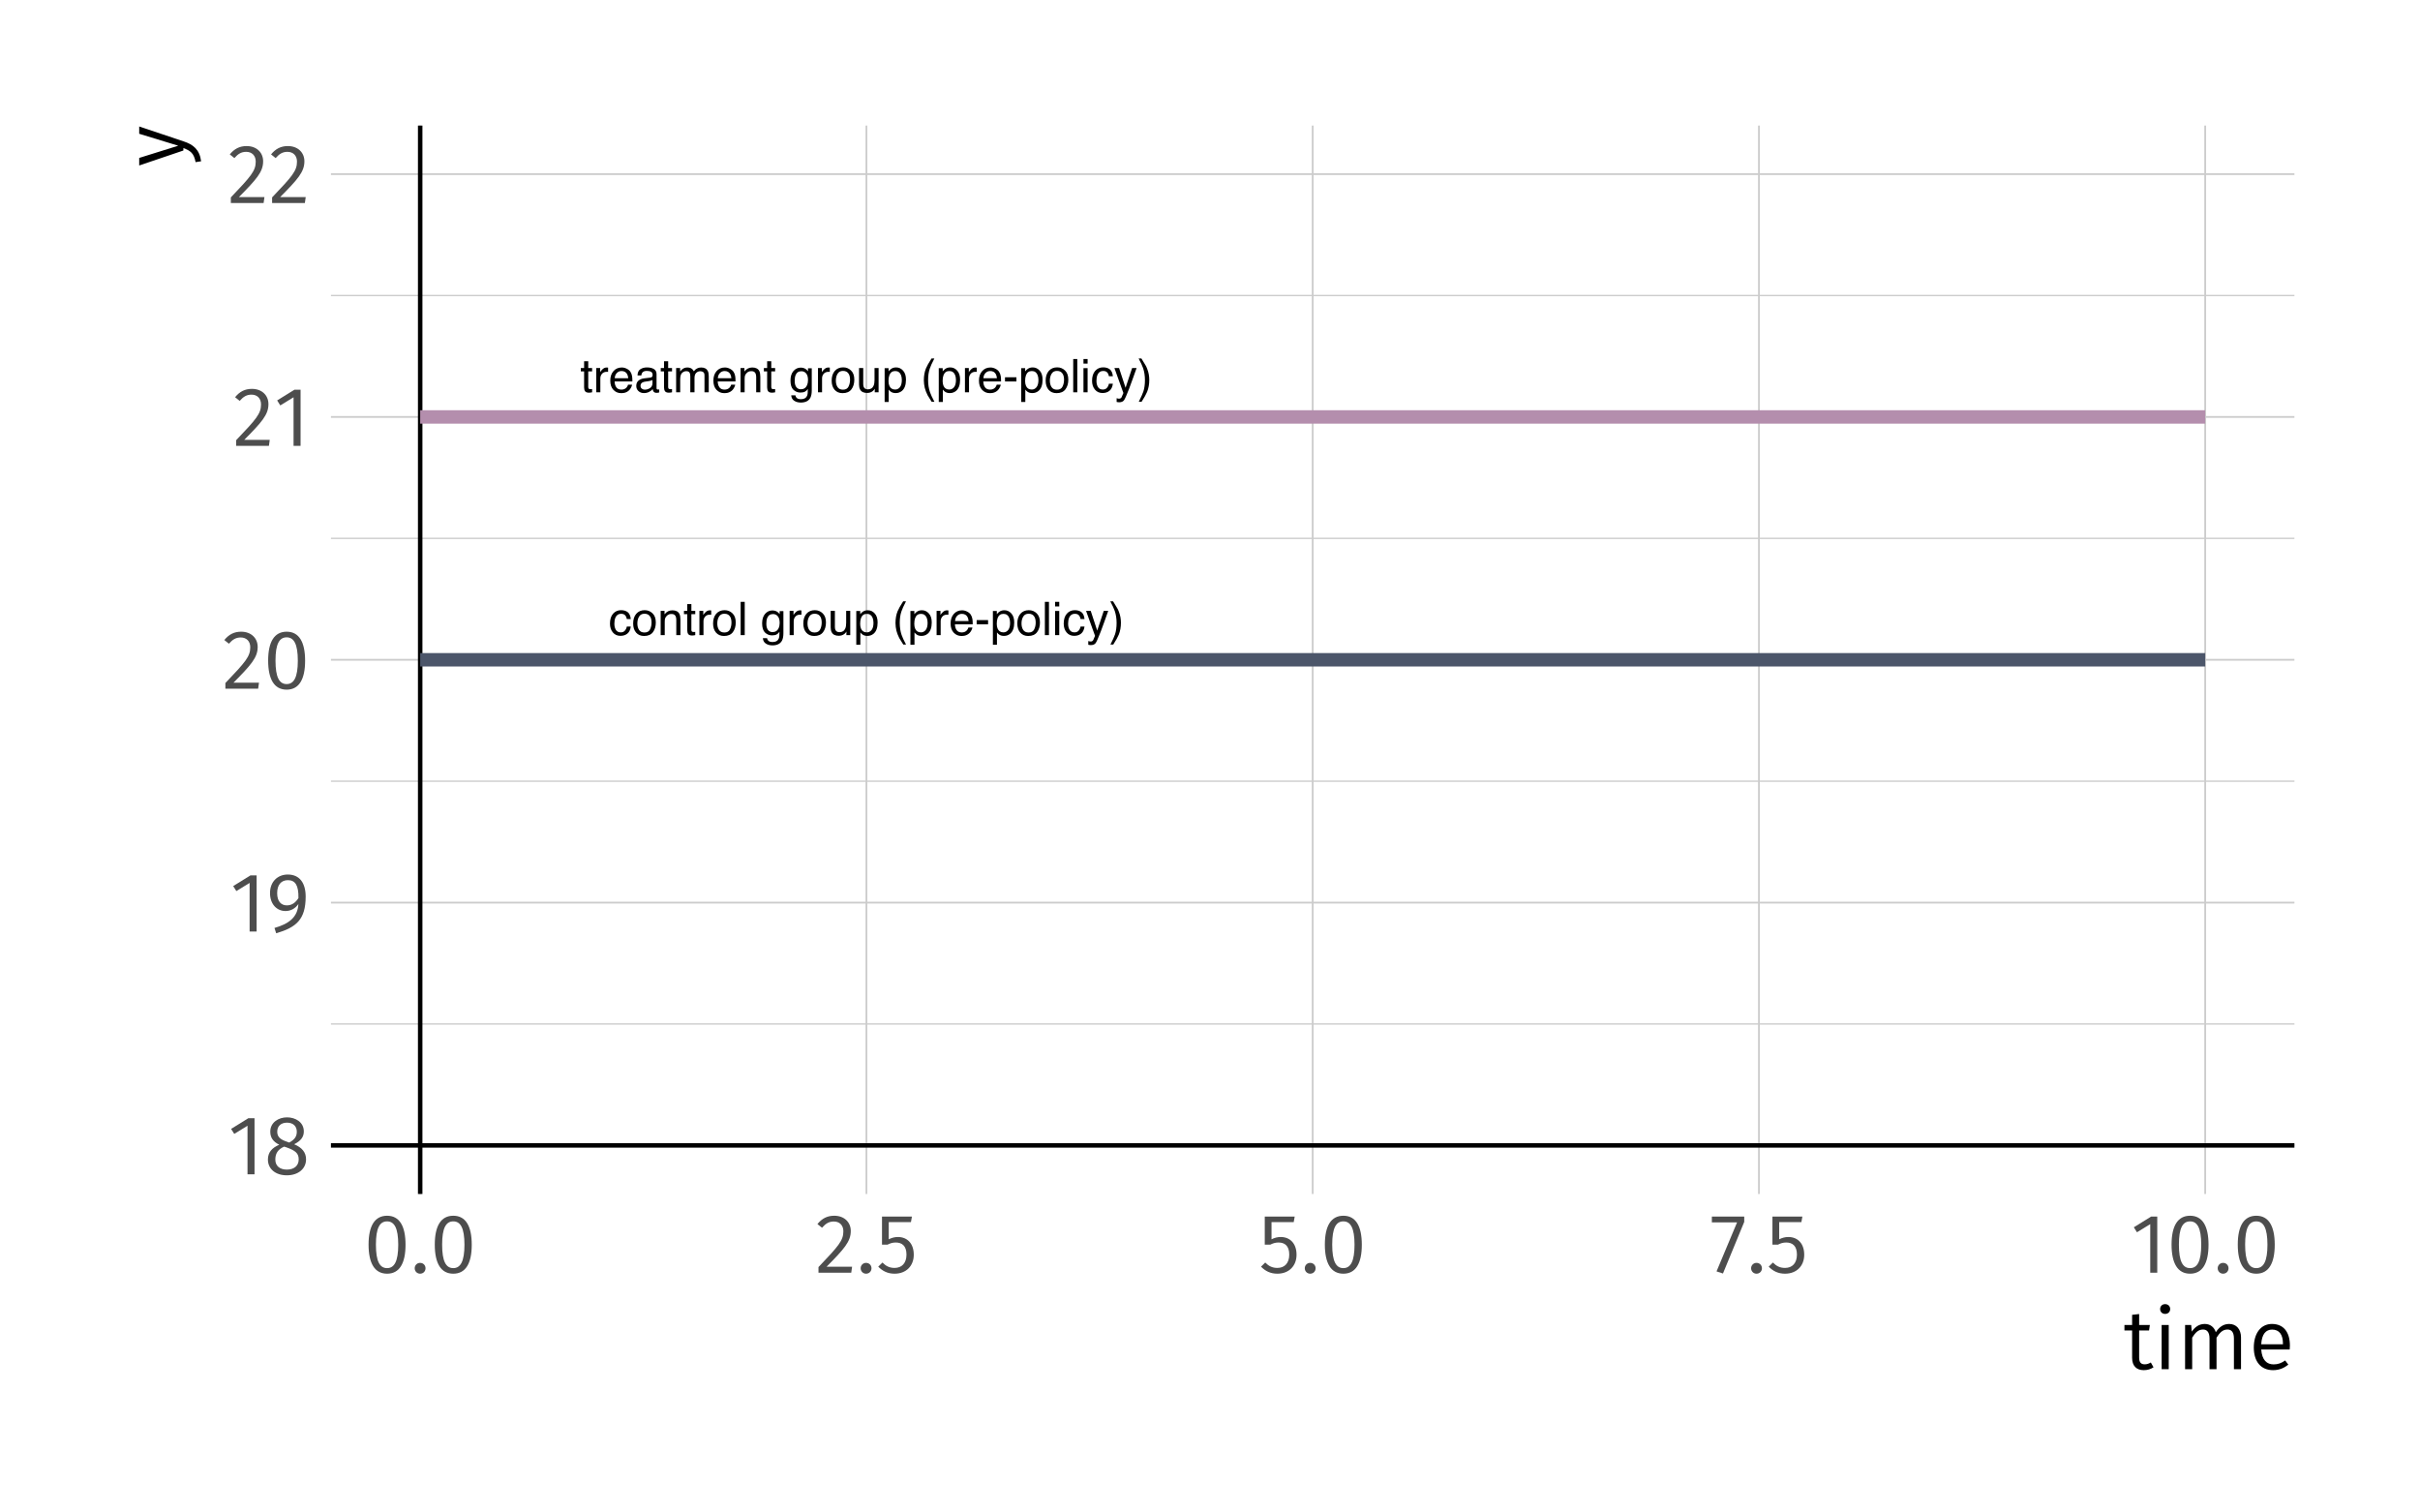 <?xml version="1.0" encoding="UTF-8"?>
<svg xmlns="http://www.w3.org/2000/svg" xmlns:xlink="http://www.w3.org/1999/xlink" width="576pt" height="360pt" viewBox="0 0 576 360" version="1.1">
<defs>
<g>
<symbol overflow="visible" id="glyph0-0">
<path style="stroke:none;" d="M 0.359 0 L 0.359 -7.922 L 6.641 -7.922 L 6.641 0 Z M 5.656 -1 L 5.656 -6.938 L 1.344 -6.938 L 1.344 -1 Z M 5.656 -1 "/>
</symbol>
<symbol overflow="visible" id="glyph0-1">
<path style="stroke:none;" d="M 0.906 -7.391 L 1.891 -7.391 L 1.891 -5.781 L 2.812 -5.781 L 2.812 -4.984 L 1.891 -4.984 L 1.891 -1.219 C 1.891 -1.008 1.957 -0.875 2.094 -0.812 C 2.164 -0.77 2.289 -0.75 2.469 -0.75 C 2.52 -0.75 2.57 -0.75 2.625 -0.75 C 2.676 -0.75 2.738 -0.754 2.812 -0.766 L 2.812 0 C 2.695 0.031 2.578 0.051 2.453 0.062 C 2.336 0.082 2.211 0.094 2.078 0.094 C 1.617 0.094 1.305 -0.02 1.141 -0.25 C 0.984 -0.488 0.906 -0.789 0.906 -1.156 L 0.906 -4.984 L 0.125 -4.984 L 0.125 -5.781 L 0.906 -5.781 Z M 0.906 -7.391 "/>
</symbol>
<symbol overflow="visible" id="glyph0-2">
<path style="stroke:none;" d="M 0.734 -5.781 L 1.656 -5.781 L 1.656 -4.781 C 1.738 -4.977 1.926 -5.211 2.219 -5.484 C 2.508 -5.766 2.848 -5.906 3.234 -5.906 C 3.254 -5.906 3.285 -5.898 3.328 -5.891 C 3.367 -5.891 3.441 -5.883 3.547 -5.875 L 3.547 -4.859 C 3.492 -4.867 3.441 -4.875 3.391 -4.875 C 3.336 -4.875 3.285 -4.875 3.234 -4.875 C 2.742 -4.875 2.363 -4.719 2.094 -4.406 C 1.832 -4.094 1.703 -3.734 1.703 -3.328 L 1.703 0 L 0.734 0 Z M 0.734 -5.781 "/>
</symbol>
<symbol overflow="visible" id="glyph0-3">
<path style="stroke:none;" d="M 3.125 -5.906 C 3.531 -5.906 3.926 -5.805 4.312 -5.609 C 4.695 -5.422 4.988 -5.176 5.188 -4.875 C 5.383 -4.582 5.516 -4.238 5.578 -3.844 C 5.629 -3.582 5.656 -3.16 5.656 -2.578 L 1.422 -2.578 C 1.441 -1.992 1.582 -1.523 1.844 -1.172 C 2.102 -0.816 2.504 -0.641 3.047 -0.641 C 3.555 -0.641 3.961 -0.805 4.266 -1.141 C 4.43 -1.328 4.551 -1.551 4.625 -1.812 L 5.578 -1.812 C 5.555 -1.602 5.473 -1.367 5.328 -1.109 C 5.191 -0.848 5.035 -0.633 4.859 -0.469 C 4.555 -0.176 4.191 0.02 3.766 0.125 C 3.523 0.176 3.258 0.203 2.969 0.203 C 2.25 0.203 1.641 -0.055 1.141 -0.578 C 0.641 -1.098 0.391 -1.832 0.391 -2.781 C 0.391 -3.707 0.641 -4.457 1.141 -5.031 C 1.648 -5.613 2.312 -5.906 3.125 -5.906 Z M 4.672 -3.344 C 4.629 -3.77 4.535 -4.109 4.391 -4.359 C 4.117 -4.828 3.676 -5.062 3.062 -5.062 C 2.613 -5.062 2.238 -4.898 1.938 -4.578 C 1.633 -4.254 1.473 -3.844 1.453 -3.344 Z M 3.031 -5.922 Z M 3.031 -5.922 "/>
</symbol>
<symbol overflow="visible" id="glyph0-4">
<path style="stroke:none;" d="M 1.453 -1.531 C 1.453 -1.25 1.555 -1.023 1.766 -0.859 C 1.973 -0.703 2.211 -0.625 2.484 -0.625 C 2.828 -0.625 3.16 -0.707 3.484 -0.875 C 4.023 -1.133 4.297 -1.562 4.297 -2.156 L 4.297 -2.938 C 4.172 -2.863 4.016 -2.801 3.828 -2.75 C 3.641 -2.695 3.457 -2.66 3.281 -2.641 L 2.703 -2.562 C 2.348 -2.52 2.082 -2.445 1.906 -2.344 C 1.602 -2.176 1.453 -1.906 1.453 -1.531 Z M 3.812 -3.5 C 4.031 -3.531 4.176 -3.625 4.25 -3.781 C 4.301 -3.863 4.328 -3.988 4.328 -4.156 C 4.328 -4.488 4.207 -4.727 3.969 -4.875 C 3.727 -5.02 3.391 -5.094 2.953 -5.094 C 2.453 -5.094 2.094 -4.957 1.875 -4.688 C 1.758 -4.531 1.68 -4.305 1.641 -4.016 L 0.734 -4.016 C 0.754 -4.723 0.984 -5.219 1.422 -5.5 C 1.867 -5.781 2.391 -5.922 2.984 -5.922 C 3.66 -5.922 4.211 -5.789 4.641 -5.531 C 5.055 -5.27 5.266 -4.867 5.266 -4.328 L 5.266 -1 C 5.266 -0.895 5.285 -0.812 5.328 -0.75 C 5.367 -0.688 5.457 -0.656 5.594 -0.656 C 5.633 -0.656 5.68 -0.656 5.734 -0.656 C 5.785 -0.664 5.844 -0.676 5.906 -0.688 L 5.906 0.031 C 5.758 0.07 5.645 0.098 5.562 0.109 C 5.477 0.117 5.367 0.125 5.234 0.125 C 4.898 0.125 4.66 0.004 4.516 -0.234 C 4.43 -0.359 4.375 -0.535 4.344 -0.766 C 4.145 -0.504 3.859 -0.281 3.484 -0.094 C 3.117 0.094 2.711 0.188 2.266 0.188 C 1.734 0.188 1.297 0.023 0.953 -0.297 C 0.609 -0.617 0.438 -1.023 0.438 -1.516 C 0.438 -2.047 0.602 -2.457 0.938 -2.75 C 1.281 -3.051 1.723 -3.238 2.266 -3.312 Z M 3 -5.922 Z M 3 -5.922 "/>
</symbol>
<symbol overflow="visible" id="glyph0-5">
<path style="stroke:none;" d="M 0.719 -5.781 L 1.672 -5.781 L 1.672 -4.953 C 1.898 -5.242 2.109 -5.453 2.297 -5.578 C 2.617 -5.797 2.984 -5.906 3.391 -5.906 C 3.848 -5.906 4.219 -5.789 4.5 -5.562 C 4.656 -5.438 4.801 -5.25 4.938 -5 C 5.145 -5.301 5.395 -5.523 5.688 -5.672 C 5.977 -5.828 6.305 -5.906 6.672 -5.906 C 7.453 -5.906 7.984 -5.625 8.266 -5.062 C 8.41 -4.758 8.484 -4.352 8.484 -3.844 L 8.484 0 L 7.469 0 L 7.469 -4.016 C 7.469 -4.398 7.375 -4.66 7.188 -4.797 C 7 -4.941 6.766 -5.016 6.484 -5.016 C 6.098 -5.016 5.77 -4.883 5.5 -4.625 C 5.227 -4.375 5.094 -3.953 5.094 -3.359 L 5.094 0 L 4.094 0 L 4.094 -3.766 C 4.094 -4.16 4.047 -4.445 3.953 -4.625 C 3.805 -4.895 3.535 -5.031 3.141 -5.031 C 2.766 -5.031 2.426 -4.891 2.125 -4.609 C 1.832 -4.328 1.688 -3.812 1.688 -3.062 L 1.688 0 L 0.719 0 Z M 0.719 -5.781 "/>
</symbol>
<symbol overflow="visible" id="glyph0-6">
<path style="stroke:none;" d="M 0.719 -5.781 L 1.641 -5.781 L 1.641 -4.953 C 1.91 -5.297 2.195 -5.539 2.5 -5.688 C 2.812 -5.832 3.148 -5.906 3.516 -5.906 C 4.336 -5.906 4.895 -5.617 5.188 -5.047 C 5.344 -4.734 5.422 -4.285 5.422 -3.703 L 5.422 0 L 4.438 0 L 4.438 -3.641 C 4.438 -3.992 4.383 -4.281 4.281 -4.5 C 4.102 -4.852 3.789 -5.031 3.344 -5.031 C 3.113 -5.031 2.922 -5.008 2.766 -4.969 C 2.504 -4.883 2.273 -4.723 2.078 -4.484 C 1.91 -4.297 1.801 -4.098 1.75 -3.891 C 1.707 -3.691 1.688 -3.406 1.688 -3.031 L 1.688 0 L 0.719 0 Z M 3 -5.922 Z M 3 -5.922 "/>
</symbol>
<symbol overflow="visible" id="glyph0-7">
<path style="stroke:none;" d=""/>
</symbol>
<symbol overflow="visible" id="glyph0-8">
<path style="stroke:none;" d="M 2.75 -5.875 C 3.207 -5.875 3.602 -5.766 3.938 -5.547 C 4.125 -5.422 4.312 -5.238 4.5 -5 L 4.5 -5.719 L 5.391 -5.719 L 5.391 -0.469 C 5.391 0.258 5.285 0.836 5.078 1.266 C 4.672 2.047 3.906 2.438 2.781 2.438 C 2.164 2.438 1.645 2.297 1.219 2.016 C 0.789 1.742 0.551 1.312 0.5 0.719 L 1.5 0.719 C 1.539 0.977 1.633 1.176 1.781 1.312 C 2 1.531 2.344 1.641 2.812 1.641 C 3.551 1.641 4.035 1.379 4.266 0.859 C 4.41 0.547 4.473 -0.004 4.453 -0.797 C 4.266 -0.504 4.031 -0.285 3.75 -0.141 C 3.477 -0.004 3.117 0.062 2.672 0.062 C 2.047 0.062 1.5 -0.156 1.031 -0.594 C 0.562 -1.039 0.328 -1.773 0.328 -2.797 C 0.328 -3.766 0.562 -4.52 1.031 -5.062 C 1.508 -5.602 2.082 -5.875 2.75 -5.875 Z M 4.5 -2.906 C 4.5 -3.625 4.348 -4.156 4.047 -4.5 C 3.754 -4.844 3.379 -5.016 2.922 -5.016 C 2.242 -5.016 1.781 -4.695 1.531 -4.062 C 1.395 -3.719 1.328 -3.27 1.328 -2.719 C 1.328 -2.07 1.457 -1.578 1.719 -1.234 C 1.988 -0.891 2.344 -0.719 2.781 -0.719 C 3.477 -0.719 3.973 -1.035 4.266 -1.672 C 4.422 -2.023 4.5 -2.438 4.5 -2.906 Z M 2.859 -5.922 Z M 2.859 -5.922 "/>
</symbol>
<symbol overflow="visible" id="glyph0-9">
<path style="stroke:none;" d="M 3 -0.625 C 3.645 -0.625 4.086 -0.867 4.328 -1.359 C 4.566 -1.848 4.688 -2.391 4.688 -2.984 C 4.688 -3.523 4.598 -3.961 4.422 -4.297 C 4.148 -4.828 3.68 -5.094 3.016 -5.094 C 2.422 -5.094 1.988 -4.863 1.719 -4.406 C 1.445 -3.957 1.312 -3.414 1.312 -2.781 C 1.312 -2.164 1.445 -1.648 1.719 -1.234 C 1.988 -0.828 2.414 -0.625 3 -0.625 Z M 3.047 -5.938 C 3.785 -5.938 4.41 -5.688 4.922 -5.188 C 5.441 -4.695 5.703 -3.973 5.703 -3.016 C 5.703 -2.078 5.473 -1.305 5.016 -0.703 C 4.566 -0.098 3.863 0.203 2.906 0.203 C 2.113 0.203 1.484 -0.062 1.016 -0.594 C 0.547 -1.133 0.312 -1.859 0.312 -2.766 C 0.312 -3.734 0.555 -4.504 1.047 -5.078 C 1.547 -5.648 2.211 -5.938 3.047 -5.938 Z M 3.016 -5.922 Z M 3.016 -5.922 "/>
</symbol>
<symbol overflow="visible" id="glyph0-10">
<path style="stroke:none;" d="M 1.688 -5.781 L 1.688 -1.938 C 1.688 -1.645 1.734 -1.406 1.828 -1.219 C 1.992 -0.875 2.312 -0.703 2.781 -0.703 C 3.457 -0.703 3.922 -1.004 4.172 -1.609 C 4.305 -1.93 4.375 -2.375 4.375 -2.938 L 4.375 -5.781 L 5.344 -5.781 L 5.344 0 L 4.422 0 L 4.438 -0.859 C 4.312 -0.629 4.156 -0.441 3.969 -0.297 C 3.594 0.004 3.141 0.156 2.609 0.156 C 1.785 0.156 1.227 -0.117 0.938 -0.672 C 0.77 -0.961 0.688 -1.352 0.688 -1.844 L 0.688 -5.781 Z M 3.016 -5.922 Z M 3.016 -5.922 "/>
</symbol>
<symbol overflow="visible" id="glyph0-11">
<path style="stroke:none;" d="M 3.156 -0.656 C 3.602 -0.656 3.977 -0.844 4.281 -1.219 C 4.582 -1.602 4.734 -2.172 4.734 -2.922 C 4.734 -3.379 4.664 -3.773 4.531 -4.109 C 4.281 -4.742 3.82 -5.062 3.156 -5.062 C 2.477 -5.062 2.016 -4.727 1.766 -4.062 C 1.629 -3.695 1.562 -3.238 1.562 -2.688 C 1.562 -2.238 1.629 -1.859 1.766 -1.547 C 2.016 -0.953 2.477 -0.656 3.156 -0.656 Z M 0.641 -5.75 L 1.578 -5.75 L 1.578 -4.984 C 1.773 -5.242 1.988 -5.445 2.219 -5.594 C 2.539 -5.812 2.926 -5.922 3.375 -5.922 C 4.031 -5.922 4.582 -5.664 5.031 -5.156 C 5.488 -4.656 5.719 -3.941 5.719 -3.016 C 5.719 -1.754 5.391 -0.852 4.734 -0.312 C 4.316 0.02 3.832 0.188 3.281 0.188 C 2.844 0.188 2.477 0.094 2.188 -0.094 C 2.008 -0.195 1.816 -0.379 1.609 -0.641 L 1.609 2.297 L 0.641 2.297 Z M 0.641 -5.75 "/>
</symbol>
<symbol overflow="visible" id="glyph0-12">
<path style="stroke:none;" d="M 3.266 -8.047 C 2.703 -6.953 2.336 -6.145 2.172 -5.625 C 1.91 -4.844 1.781 -3.938 1.781 -2.906 C 1.781 -1.863 1.926 -0.91 2.219 -0.047 C 2.395 0.484 2.75 1.25 3.281 2.25 L 2.625 2.25 C 2.102 1.438 1.781 0.914 1.656 0.688 C 1.531 0.457 1.395 0.148 1.25 -0.234 C 1.039 -0.766 0.898 -1.332 0.828 -1.938 C 0.785 -2.25 0.766 -2.551 0.766 -2.844 C 0.766 -3.906 0.93 -4.852 1.266 -5.688 C 1.473 -6.207 1.914 -6.992 2.594 -8.047 Z M 3.266 -8.047 "/>
</symbol>
<symbol overflow="visible" id="glyph0-13">
<path style="stroke:none;" d="M 0.453 -3.578 L 3.172 -3.578 L 3.172 -2.578 L 0.453 -2.578 Z M 0.453 -3.578 "/>
</symbol>
<symbol overflow="visible" id="glyph0-14">
<path style="stroke:none;" d="M 0.734 -7.922 L 1.703 -7.922 L 1.703 0 L 0.734 0 Z M 0.734 -7.922 "/>
</symbol>
<symbol overflow="visible" id="glyph0-15">
<path style="stroke:none;" d="M 0.719 -5.75 L 1.703 -5.75 L 1.703 0 L 0.719 0 Z M 0.719 -7.922 L 1.703 -7.922 L 1.703 -6.828 L 0.719 -6.828 Z M 0.719 -7.922 "/>
</symbol>
<symbol overflow="visible" id="glyph0-16">
<path style="stroke:none;" d="M 2.938 -5.938 C 3.594 -5.938 4.125 -5.781 4.531 -5.469 C 4.938 -5.156 5.18 -4.609 5.266 -3.828 L 4.328 -3.828 C 4.266 -4.191 4.129 -4.488 3.922 -4.719 C 3.723 -4.957 3.395 -5.078 2.938 -5.078 C 2.32 -5.078 1.879 -4.773 1.609 -4.172 C 1.441 -3.773 1.359 -3.289 1.359 -2.719 C 1.359 -2.133 1.477 -1.645 1.719 -1.25 C 1.969 -0.852 2.352 -0.656 2.875 -0.656 C 3.281 -0.656 3.598 -0.781 3.828 -1.031 C 4.066 -1.281 4.234 -1.617 4.328 -2.047 L 5.266 -2.047 C 5.16 -1.273 4.891 -0.711 4.453 -0.359 C 4.023 -0.004 3.473 0.172 2.797 0.172 C 2.047 0.172 1.441 -0.102 0.984 -0.656 C 0.535 -1.207 0.312 -1.898 0.312 -2.734 C 0.312 -3.742 0.555 -4.531 1.047 -5.094 C 1.547 -5.656 2.176 -5.938 2.938 -5.938 Z M 2.781 -5.922 Z M 2.781 -5.922 "/>
</symbol>
<symbol overflow="visible" id="glyph0-17">
<path style="stroke:none;" d="M 4.328 -5.781 L 5.391 -5.781 C 5.254 -5.406 4.953 -4.555 4.484 -3.234 C 4.129 -2.242 3.832 -1.438 3.594 -0.812 C 3.031 0.656 2.633 1.551 2.406 1.875 C 2.176 2.207 1.781 2.375 1.219 2.375 C 1.082 2.375 0.977 2.363 0.906 2.344 C 0.832 2.332 0.742 2.316 0.641 2.297 L 0.641 1.406 C 0.805 1.457 0.926 1.488 1 1.5 C 1.07 1.508 1.141 1.516 1.203 1.516 C 1.379 1.516 1.508 1.484 1.594 1.422 C 1.676 1.359 1.75 1.285 1.812 1.203 C 1.832 1.172 1.895 1.02 2 0.75 C 2.113 0.488 2.195 0.297 2.25 0.172 L 0.109 -5.781 L 1.219 -5.781 L 2.766 -1.078 Z M 2.75 -5.922 Z M 2.75 -5.922 "/>
</symbol>
<symbol overflow="visible" id="glyph0-18">
<path style="stroke:none;" d="M 0.391 2.25 C 0.953 1.133 1.316 0.32 1.484 -0.188 C 1.734 -0.957 1.859 -1.863 1.859 -2.906 C 1.859 -3.938 1.711 -4.883 1.422 -5.75 C 1.242 -6.281 0.891 -7.047 0.359 -8.047 L 1.016 -8.047 C 1.566 -7.16 1.898 -6.613 2.016 -6.406 C 2.141 -6.207 2.27 -5.926 2.406 -5.562 C 2.582 -5.113 2.707 -4.672 2.781 -4.234 C 2.852 -3.797 2.891 -3.375 2.891 -2.969 C 2.891 -1.895 2.719 -0.941 2.375 -0.109 C 2.164 0.422 1.727 1.207 1.062 2.25 Z M 0.391 2.25 "/>
</symbol>
<symbol overflow="visible" id="glyph1-0">
<path style="stroke:none;" d="M 10.859 -21 L 2.453 -21 L 2.453 7 L 10.859 7 Z M 9.781 -19.953 L 9.781 5.953 L 3.562 5.953 L 3.562 -19.953 Z M 6.484 -9.016 C 5.703 -9.016 4.625 -8.781 4.625 -8.234 C 4.625 -7.984 4.797 -7.781 5.094 -7.781 C 5.188 -7.781 5.266 -7.797 5.359 -7.844 C 5.703 -8 5.984 -8.062 6.406 -8.062 C 7.406 -8.062 7.625 -7.453 7.625 -6.688 C 7.625 -5.625 7.234 -5.219 5.797 -5.141 L 5.797 -3.453 C 5.797 -3.156 6.047 -2.984 6.297 -2.984 C 6.547 -2.984 6.797 -3.156 6.797 -3.453 L 6.797 -4.359 C 8.141 -4.562 8.703 -5.312 8.703 -6.719 C 8.703 -7.922 8.203 -9.016 6.484 -9.016 Z M 6.297 -2.406 C 5.906 -2.406 5.594 -2.094 5.594 -1.703 C 5.594 -1.281 5.906 -0.953 6.297 -0.953 C 6.703 -0.953 7 -1.281 7 -1.703 C 7 -2.094 6.703 -2.406 6.297 -2.406 Z M 6.297 -2.406 "/>
</symbol>
<symbol overflow="visible" id="glyph1-1">
<path style="stroke:none;" d="M 6.312 -13.359 L 4.844 -13.359 L 0.734 -10.812 L 1.484 -9.625 L 4.641 -11.562 L 4.641 0 L 6.312 0 Z M 6.312 -13.359 "/>
</symbol>
<symbol overflow="visible" id="glyph1-2">
<path style="stroke:none;" d="M 7.188 -7.156 C 8.719 -7.938 9.484 -8.844 9.484 -10.203 C 9.484 -12.453 7.453 -13.562 5.484 -13.562 C 3.484 -13.562 1.5 -12.375 1.5 -10.156 C 1.5 -8.766 2.156 -7.766 3.641 -7.047 C 1.938 -6.312 0.938 -5.266 0.938 -3.516 C 0.938 -1.312 2.719 0.234 5.438 0.234 C 8.141 0.234 10.016 -1.312 10.016 -3.562 C 10.016 -5.234 9.047 -6.375 7.188 -7.156 Z M 5.484 -12.297 C 6.953 -12.297 7.812 -11.453 7.812 -10.141 C 7.812 -8.984 7.281 -8.266 6.016 -7.562 L 5.625 -7.703 C 4.047 -8.234 3.156 -8.781 3.156 -10.141 C 3.156 -11.516 4.078 -12.297 5.484 -12.297 Z M 5.453 -1.125 C 3.766 -1.125 2.703 -2 2.703 -3.516 C 2.703 -5.016 3.359 -5.953 4.797 -6.594 L 5.344 -6.422 C 7.484 -5.656 8.266 -5.016 8.266 -3.547 C 8.266 -2.062 7.188 -1.125 5.453 -1.125 Z M 5.453 -1.125 "/>
</symbol>
<symbol overflow="visible" id="glyph1-3">
<path style="stroke:none;" d="M 5.156 -13.562 C 2.844 -13.562 0.938 -11.938 0.938 -9.156 C 0.938 -6.516 2.547 -4.875 4.625 -4.875 C 5.984 -4.875 7.062 -5.594 7.688 -6.547 C 7.547 -3.422 5.422 -1.812 2 -0.844 L 2.406 0.422 C 7.203 -0.984 9.422 -2.859 9.422 -8.312 C 9.422 -11.5 8.016 -13.562 5.156 -13.562 Z M 4.953 -6.219 C 3.594 -6.219 2.641 -7.156 2.641 -9.125 C 2.641 -11.094 3.578 -12.219 5.203 -12.219 C 6.938 -12.219 7.766 -11 7.703 -7.953 C 7.016 -6.875 6.141 -6.219 4.953 -6.219 Z M 4.953 -6.219 "/>
</symbol>
<symbol overflow="visible" id="glyph1-4">
<path style="stroke:none;" d="M 4.547 -13.562 C 2.875 -13.562 1.625 -12.906 0.547 -11.578 L 1.641 -10.703 C 2.516 -11.703 3.297 -12.188 4.453 -12.188 C 5.797 -12.188 6.719 -11.312 6.719 -9.859 C 6.719 -7.641 5.562 -6.344 0.797 -1.344 L 0.797 0 L 8.594 0 L 8.797 -1.422 L 2.719 -1.422 C 6.906 -5.656 8.484 -7.406 8.484 -9.938 C 8.484 -12 6.953 -13.562 4.547 -13.562 Z M 4.547 -13.562 "/>
</symbol>
<symbol overflow="visible" id="glyph1-5">
<path style="stroke:none;" d="M 5.562 -13.562 C 2.625 -13.562 1.156 -11.141 1.156 -6.688 C 1.156 -2.219 2.625 0.234 5.562 0.234 C 8.5 0.234 9.953 -2.219 9.953 -6.656 C 9.953 -11.125 8.5 -13.562 5.562 -13.562 Z M 5.562 -12.219 C 7.281 -12.219 8.219 -10.641 8.219 -6.656 C 8.219 -2.703 7.281 -1.094 5.562 -1.094 C 3.812 -1.094 2.906 -2.703 2.906 -6.688 C 2.906 -10.641 3.812 -12.219 5.562 -12.219 Z M 5.562 -12.219 "/>
</symbol>
<symbol overflow="visible" id="glyph1-6">
<path style="stroke:none;" d="M 2.297 -2.344 C 1.578 -2.344 1.016 -1.766 1.016 -1.062 C 1.016 -0.344 1.578 0.234 2.297 0.234 C 3.062 0.234 3.594 -0.344 3.594 -1.062 C 3.594 -1.766 3.062 -2.344 2.297 -2.344 Z M 2.297 -2.344 "/>
</symbol>
<symbol overflow="visible" id="glyph1-7">
<path style="stroke:none;" d="M 8.578 -13.359 L 1.453 -13.359 L 1.453 -6.688 L 2.781 -6.688 C 3.438 -7.016 3.984 -7.188 4.734 -7.188 C 6.188 -7.188 7.281 -6.422 7.281 -4.312 C 7.281 -2.297 6.188 -1.141 4.453 -1.141 C 3.266 -1.141 2.406 -1.562 1.562 -2.422 L 0.562 -1.438 C 1.578 -0.406 2.781 0.234 4.453 0.234 C 7.219 0.234 9.016 -1.625 9.016 -4.281 C 9.016 -6.922 7.5 -8.5 5.234 -8.5 C 4.484 -8.5 3.766 -8.312 3.062 -7.953 L 3.062 -12.047 L 8.344 -12.047 Z M 8.578 -13.359 "/>
</symbol>
<symbol overflow="visible" id="glyph1-8">
<path style="stroke:none;" d="M 8.219 -13.359 L 0.516 -13.359 L 0.516 -11.984 L 6.516 -11.984 L 1.625 -0.312 L 3.156 0.188 L 8.219 -12.094 Z M 8.219 -13.359 "/>
</symbol>
<symbol overflow="visible" id="glyph1-9">
<path style="stroke:none;" d="M 6.5 -1.594 C 5.984 -1.297 5.547 -1.156 5.047 -1.156 C 4.094 -1.156 3.719 -1.688 3.719 -2.781 L 3.719 -9.219 L 6.078 -9.219 L 6.266 -10.516 L 3.719 -10.516 L 3.719 -13.125 L 2.047 -12.938 L 2.047 -10.516 L 0.219 -10.516 L 0.219 -9.219 L 2.047 -9.219 L 2.047 -2.703 C 2.047 -0.781 3.078 0.234 4.812 0.234 C 5.703 0.234 6.453 0 7.141 -0.453 Z M 6.5 -1.594 "/>
</symbol>
<symbol overflow="visible" id="glyph1-10">
<path style="stroke:none;" d="M 2.781 -15.484 C 2.078 -15.484 1.594 -14.984 1.594 -14.312 C 1.594 -13.656 2.078 -13.156 2.781 -13.156 C 3.5 -13.156 3.984 -13.656 3.984 -14.312 C 3.984 -14.984 3.5 -15.484 2.781 -15.484 Z M 3.641 -10.516 L 1.953 -10.516 L 1.953 0 L 3.641 0 Z M 3.641 -10.516 "/>
</symbol>
<symbol overflow="visible" id="glyph1-11">
<path style="stroke:none;" d="M 12.438 -10.766 C 11.016 -10.766 10.016 -9.953 9.266 -8.797 C 8.875 -10.016 7.938 -10.766 6.625 -10.766 C 5.266 -10.766 4.281 -10.016 3.547 -8.938 L 3.406 -10.516 L 1.953 -10.516 L 1.953 0 L 3.641 0 L 3.641 -7.5 C 4.359 -8.656 5.062 -9.438 6.219 -9.438 C 7.078 -9.438 7.766 -8.922 7.766 -7.297 L 7.766 0 L 9.438 0 L 9.438 -7.5 C 10.188 -8.656 10.859 -9.438 12.047 -9.438 C 12.906 -9.438 13.578 -8.922 13.578 -7.297 L 13.578 0 L 15.266 0 L 15.266 -7.547 C 15.266 -9.516 14.156 -10.766 12.438 -10.766 Z M 12.438 -10.766 "/>
</symbol>
<symbol overflow="visible" id="glyph1-12">
<path style="stroke:none;" d="M 9.781 -5.594 C 9.781 -8.781 8.312 -10.766 5.5 -10.766 C 2.812 -10.766 1.188 -8.453 1.188 -5.156 C 1.188 -1.812 2.875 0.234 5.781 0.234 C 7.219 0.234 8.375 -0.266 9.406 -1.078 L 8.656 -2.078 C 7.734 -1.438 6.953 -1.141 5.906 -1.141 C 4.297 -1.141 3.141 -2.141 2.953 -4.688 L 9.734 -4.688 C 9.766 -4.906 9.781 -5.234 9.781 -5.594 Z M 8.125 -5.922 L 2.953 -5.922 C 3.094 -8.375 4.078 -9.422 5.547 -9.422 C 7.281 -9.422 8.125 -8.203 8.125 -6.078 Z M 8.125 -5.922 "/>
</symbol>
<symbol overflow="visible" id="glyph2-0">
<path style="stroke:none;" d="M -21 -10.859 L -21 -2.453 L 7 -2.453 L 7 -10.859 Z M -19.953 -9.781 L 5.953 -9.781 L 5.953 -3.562 L -19.953 -3.562 Z M -9.016 -6.484 C -9.016 -5.703 -8.781 -4.625 -8.234 -4.625 C -7.984 -4.625 -7.781 -4.797 -7.781 -5.094 C -7.781 -5.188 -7.797 -5.266 -7.844 -5.359 C -8 -5.703 -8.062 -5.984 -8.062 -6.406 C -8.062 -7.406 -7.453 -7.625 -6.688 -7.625 C -5.625 -7.625 -5.219 -7.234 -5.141 -5.797 L -3.453 -5.797 C -3.156 -5.797 -2.984 -6.047 -2.984 -6.297 C -2.984 -6.547 -3.156 -6.797 -3.453 -6.797 L -4.359 -6.797 C -4.562 -8.141 -5.312 -8.703 -6.719 -8.703 C -7.922 -8.703 -9.016 -8.203 -9.016 -6.484 Z M -2.406 -6.297 C -2.406 -5.906 -2.094 -5.594 -1.703 -5.594 C -1.281 -5.594 -0.953 -5.906 -0.953 -6.297 C -0.953 -6.703 -1.281 -7 -1.703 -7 C -2.094 -7 -2.406 -6.703 -2.406 -6.297 Z M -2.406 -6.297 "/>
</symbol>
<symbol overflow="visible" id="glyph2-1">
<path style="stroke:none;" d="M -10.516 -9.5 L -10.516 -7.766 L -1.219 -4.922 L -10.516 -2.016 L -10.516 -0.219 L 0 -3.781 L 0 -4.359 C 1.688 -3.734 2.5 -3.156 2.906 -1.016 L 4.219 -1.219 C 3.859 -4.047 2.297 -5.219 0.062 -5.953 Z M -10.516 -9.5 "/>
</symbol>
</g>
<clipPath id="clip1">
  <path d="M 78.77 243 L 546.109 243 L 546.109 244 L 78.77 244 Z M 78.77 243 "/>
</clipPath>
<clipPath id="clip2">
  <path d="M 78.77 185 L 546.109 185 L 546.109 187 L 78.77 187 Z M 78.77 185 "/>
</clipPath>
<clipPath id="clip3">
  <path d="M 78.77 127 L 546.109 127 L 546.109 129 L 78.77 129 Z M 78.77 127 "/>
</clipPath>
<clipPath id="clip4">
  <path d="M 78.77 70 L 546.109 70 L 546.109 71 L 78.77 71 Z M 78.77 70 "/>
</clipPath>
<clipPath id="clip5">
  <path d="M 78.77 272 L 546.109 272 L 546.109 273 L 78.77 273 Z M 78.77 272 "/>
</clipPath>
<clipPath id="clip6">
  <path d="M 78.77 214 L 546.109 214 L 546.109 216 L 78.77 216 Z M 78.77 214 "/>
</clipPath>
<clipPath id="clip7">
  <path d="M 78.77 156 L 546.109 156 L 546.109 158 L 78.77 158 Z M 78.77 156 "/>
</clipPath>
<clipPath id="clip8">
  <path d="M 78.77 99 L 546.109 99 L 546.109 100 L 78.77 100 Z M 78.77 99 "/>
</clipPath>
<clipPath id="clip9">
  <path d="M 78.77 41 L 546.109 41 L 546.109 42 L 78.77 42 Z M 78.77 41 "/>
</clipPath>
<clipPath id="clip10">
  <path d="M 99 29.887 L 101 29.887 L 101 284.188 L 99 284.188 Z M 99 29.887 "/>
</clipPath>
<clipPath id="clip11">
  <path d="M 206 29.887 L 207 29.887 L 207 284.188 L 206 284.188 Z M 206 29.887 "/>
</clipPath>
<clipPath id="clip12">
  <path d="M 312 29.887 L 313 29.887 L 313 284.188 L 312 284.188 Z M 312 29.887 "/>
</clipPath>
<clipPath id="clip13">
  <path d="M 418 29.887 L 419 29.887 L 419 284.188 L 418 284.188 Z M 418 29.887 "/>
</clipPath>
<clipPath id="clip14">
  <path d="M 524 29.887 L 526 29.887 L 526 284.188 L 524 284.188 Z M 524 29.887 "/>
</clipPath>
<clipPath id="clip15">
  <path d="M 78.77 272 L 546.109 272 L 546.109 274 L 78.77 274 Z M 78.77 272 "/>
</clipPath>
<clipPath id="clip16">
  <path d="M 99 29.887 L 101 29.887 L 101 284.188 L 99 284.188 Z M 99 29.887 "/>
</clipPath>
</defs>
<g id="surface4">
<rect x="0" y="0" width="576" height="360" style="fill:rgb(100%,100%,100%);fill-opacity:1;stroke:none;"/>
<g clip-path="url(#clip1)" clip-rule="nonzero">
<path style="fill:none;stroke-width:0.32;stroke-linecap:butt;stroke-linejoin:round;stroke:rgb(80%,80%,80%);stroke-opacity:1;stroke-miterlimit:10;" d="M 78.77 243.73 L 546.113 243.73 "/>
</g>
<g clip-path="url(#clip2)" clip-rule="nonzero">
<path style="fill:none;stroke-width:0.32;stroke-linecap:butt;stroke-linejoin:round;stroke:rgb(80%,80%,80%);stroke-opacity:1;stroke-miterlimit:10;" d="M 78.77 185.938 L 546.113 185.938 "/>
</g>
<g clip-path="url(#clip3)" clip-rule="nonzero">
<path style="fill:none;stroke-width:0.32;stroke-linecap:butt;stroke-linejoin:round;stroke:rgb(80%,80%,80%);stroke-opacity:1;stroke-miterlimit:10;" d="M 78.77 128.141 L 546.113 128.141 "/>
</g>
<g clip-path="url(#clip4)" clip-rule="nonzero">
<path style="fill:none;stroke-width:0.32;stroke-linecap:butt;stroke-linejoin:round;stroke:rgb(80%,80%,80%);stroke-opacity:1;stroke-miterlimit:10;" d="M 78.77 70.344 L 546.113 70.344 "/>
</g>
<g clip-path="url(#clip5)" clip-rule="nonzero">
<path style="fill:none;stroke-width:0.427;stroke-linecap:butt;stroke-linejoin:round;stroke:rgb(80%,80%,80%);stroke-opacity:1;stroke-miterlimit:10;" d="M 78.77 272.629 L 546.113 272.629 "/>
</g>
<g clip-path="url(#clip6)" clip-rule="nonzero">
<path style="fill:none;stroke-width:0.427;stroke-linecap:butt;stroke-linejoin:round;stroke:rgb(80%,80%,80%);stroke-opacity:1;stroke-miterlimit:10;" d="M 78.77 214.836 L 546.113 214.836 "/>
</g>
<g clip-path="url(#clip7)" clip-rule="nonzero">
<path style="fill:none;stroke-width:0.427;stroke-linecap:butt;stroke-linejoin:round;stroke:rgb(80%,80%,80%);stroke-opacity:1;stroke-miterlimit:10;" d="M 78.77 157.039 L 546.113 157.039 "/>
</g>
<g clip-path="url(#clip8)" clip-rule="nonzero">
<path style="fill:none;stroke-width:0.427;stroke-linecap:butt;stroke-linejoin:round;stroke:rgb(80%,80%,80%);stroke-opacity:1;stroke-miterlimit:10;" d="M 78.77 99.242 L 546.113 99.242 "/>
</g>
<g clip-path="url(#clip9)" clip-rule="nonzero">
<path style="fill:none;stroke-width:0.427;stroke-linecap:butt;stroke-linejoin:round;stroke:rgb(80%,80%,80%);stroke-opacity:1;stroke-miterlimit:10;" d="M 78.77 41.445 L 546.113 41.445 "/>
</g>
<g clip-path="url(#clip10)" clip-rule="nonzero">
<path style="fill:none;stroke-width:0.427;stroke-linecap:butt;stroke-linejoin:round;stroke:rgb(80%,80%,80%);stroke-opacity:1;stroke-miterlimit:10;" d="M 100.012 284.188 L 100.012 29.887 "/>
</g>
<g clip-path="url(#clip11)" clip-rule="nonzero">
<path style="fill:none;stroke-width:0.427;stroke-linecap:butt;stroke-linejoin:round;stroke:rgb(80%,80%,80%);stroke-opacity:1;stroke-miterlimit:10;" d="M 206.227 284.188 L 206.227 29.887 "/>
</g>
<g clip-path="url(#clip12)" clip-rule="nonzero">
<path style="fill:none;stroke-width:0.427;stroke-linecap:butt;stroke-linejoin:round;stroke:rgb(80%,80%,80%);stroke-opacity:1;stroke-miterlimit:10;" d="M 312.441 284.188 L 312.441 29.887 "/>
</g>
<g clip-path="url(#clip13)" clip-rule="nonzero">
<path style="fill:none;stroke-width:0.427;stroke-linecap:butt;stroke-linejoin:round;stroke:rgb(80%,80%,80%);stroke-opacity:1;stroke-miterlimit:10;" d="M 418.656 284.188 L 418.656 29.887 "/>
</g>
<g clip-path="url(#clip14)" clip-rule="nonzero">
<path style="fill:none;stroke-width:0.427;stroke-linecap:butt;stroke-linejoin:round;stroke:rgb(80%,80%,80%);stroke-opacity:1;stroke-miterlimit:10;" d="M 524.871 284.188 L 524.871 29.887 "/>
</g>
<g clip-path="url(#clip15)" clip-rule="nonzero">
<path style="fill:none;stroke-width:1.067;stroke-linecap:butt;stroke-linejoin:round;stroke:rgb(0%,0%,0%);stroke-opacity:1;stroke-miterlimit:10;" d="M 78.77 272.629 L 546.113 272.629 "/>
</g>
<g clip-path="url(#clip16)" clip-rule="nonzero">
<path style="fill:none;stroke-width:1.067;stroke-linecap:butt;stroke-linejoin:round;stroke:rgb(0%,0%,0%);stroke-opacity:1;stroke-miterlimit:10;" d="M 100.012 284.188 L 100.012 29.887 "/>
</g>
<g style="fill:rgb(0%,0%,0%);fill-opacity:1;">
  <use xlink:href="#glyph0-1" x="138.121" y="93.375"/>
  <use xlink:href="#glyph0-2" x="141.188" y="93.375"/>
  <use xlink:href="#glyph0-3" x="144.865" y="93.375"/>
  <use xlink:href="#glyph0-4" x="151.004" y="93.375"/>
  <use xlink:href="#glyph0-1" x="157.144" y="93.375"/>
  <use xlink:href="#glyph0-5" x="160.211" y="93.375"/>
  <use xlink:href="#glyph0-3" x="169.407" y="93.375"/>
  <use xlink:href="#glyph0-6" x="175.547" y="93.375"/>
  <use xlink:href="#glyph0-1" x="181.687" y="93.375"/>
  <use xlink:href="#glyph0-7" x="184.754" y="93.375"/>
  <use xlink:href="#glyph0-8" x="187.821" y="93.375"/>
  <use xlink:href="#glyph0-2" x="193.961" y="93.375"/>
  <use xlink:href="#glyph0-9" x="197.637" y="93.375"/>
  <use xlink:href="#glyph0-10" x="203.777" y="93.375"/>
  <use xlink:href="#glyph0-11" x="209.917" y="93.375"/>
  <use xlink:href="#glyph0-7" x="216.056" y="93.375"/>
  <use xlink:href="#glyph0-12" x="219.124" y="93.375"/>
  <use xlink:href="#glyph0-11" x="222.8" y="93.375"/>
  <use xlink:href="#glyph0-2" x="228.94" y="93.375"/>
  <use xlink:href="#glyph0-3" x="232.616" y="93.375"/>
  <use xlink:href="#glyph0-13" x="238.756" y="93.375"/>
  <use xlink:href="#glyph0-11" x="242.432" y="93.375"/>
  <use xlink:href="#glyph0-9" x="248.572" y="93.375"/>
  <use xlink:href="#glyph0-14" x="254.711" y="93.375"/>
  <use xlink:href="#glyph0-15" x="257.164" y="93.375"/>
  <use xlink:href="#glyph0-16" x="259.617" y="93.375"/>
  <use xlink:href="#glyph0-17" x="265.137" y="93.375"/>
  <use xlink:href="#glyph0-18" x="270.656" y="93.375"/>
</g>
<g style="fill:rgb(0%,0%,0%);fill-opacity:1;">
  <use xlink:href="#glyph0-16" x="144.871" y="151.172"/>
  <use xlink:href="#glyph0-9" x="150.391" y="151.172"/>
  <use xlink:href="#glyph0-6" x="156.531" y="151.172"/>
  <use xlink:href="#glyph0-1" x="162.67" y="151.172"/>
  <use xlink:href="#glyph0-2" x="165.738" y="151.172"/>
  <use xlink:href="#glyph0-9" x="169.414" y="151.172"/>
  <use xlink:href="#glyph0-14" x="175.554" y="151.172"/>
  <use xlink:href="#glyph0-7" x="178.006" y="151.172"/>
  <use xlink:href="#glyph0-8" x="181.073" y="151.172"/>
  <use xlink:href="#glyph0-2" x="187.213" y="151.172"/>
  <use xlink:href="#glyph0-9" x="190.889" y="151.172"/>
  <use xlink:href="#glyph0-10" x="197.029" y="151.172"/>
  <use xlink:href="#glyph0-11" x="203.169" y="151.172"/>
  <use xlink:href="#glyph0-7" x="209.309" y="151.172"/>
  <use xlink:href="#glyph0-12" x="212.376" y="151.172"/>
  <use xlink:href="#glyph0-11" x="216.052" y="151.172"/>
  <use xlink:href="#glyph0-2" x="222.192" y="151.172"/>
  <use xlink:href="#glyph0-3" x="225.868" y="151.172"/>
  <use xlink:href="#glyph0-13" x="232.008" y="151.172"/>
  <use xlink:href="#glyph0-11" x="235.684" y="151.172"/>
  <use xlink:href="#glyph0-9" x="241.824" y="151.172"/>
  <use xlink:href="#glyph0-14" x="247.964" y="151.172"/>
  <use xlink:href="#glyph0-15" x="250.416" y="151.172"/>
  <use xlink:href="#glyph0-16" x="252.869" y="151.172"/>
  <use xlink:href="#glyph0-17" x="258.389" y="151.172"/>
  <use xlink:href="#glyph0-18" x="263.909" y="151.172"/>
</g>
<path style="fill:none;stroke-width:3.201;stroke-linecap:butt;stroke-linejoin:round;stroke:rgb(29.804%,33.725%,41.569%);stroke-opacity:1;stroke-miterlimit:10;" d="M 100.012 157.039 L 524.871 157.039 "/>
<path style="fill:none;stroke-width:3.201;stroke-linecap:butt;stroke-linejoin:round;stroke:rgb(70.588%,55.686%,67.843%);stroke-opacity:1;stroke-miterlimit:10;" d="M 100.012 99.242 L 524.871 99.242 "/>
<g style="fill:rgb(30.196%,30.196%,30.196%);fill-opacity:1;">
  <use xlink:href="#glyph1-1" x="54.27" y="279.512"/>
  <use xlink:href="#glyph1-2" x="62.83" y="279.512"/>
</g>
<g style="fill:rgb(30.196%,30.196%,30.196%);fill-opacity:1;">
  <use xlink:href="#glyph1-1" x="54.77" y="221.715"/>
  <use xlink:href="#glyph1-3" x="63.33" y="221.715"/>
</g>
<g style="fill:rgb(30.196%,30.196%,30.196%);fill-opacity:1;">
  <use xlink:href="#glyph1-4" x="52.848" y="163.918"/>
  <use xlink:href="#glyph1-5" x="62.668" y="163.918"/>
</g>
<g style="fill:rgb(30.196%,30.196%,30.196%);fill-opacity:1;">
  <use xlink:href="#glyph1-4" x="55.41" y="106.121"/>
  <use xlink:href="#glyph1-1" x="65.23" y="106.121"/>
</g>
<g style="fill:rgb(30.196%,30.196%,30.196%);fill-opacity:1;">
  <use xlink:href="#glyph1-4" x="54.148" y="48.328"/>
  <use xlink:href="#glyph1-4" x="63.968" y="48.328"/>
</g>
<g style="fill:rgb(30.196%,30.196%,30.196%);fill-opacity:1;">
  <use xlink:href="#glyph1-5" x="86.57" y="302.93"/>
  <use xlink:href="#glyph1-6" x="97.69" y="302.93"/>
  <use xlink:href="#glyph1-5" x="102.33" y="302.93"/>
</g>
<g style="fill:rgb(30.196%,30.196%,30.196%);fill-opacity:1;">
  <use xlink:href="#glyph1-4" x="194.016" y="302.93"/>
  <use xlink:href="#glyph1-6" x="203.836" y="302.93"/>
  <use xlink:href="#glyph1-7" x="208.476" y="302.93"/>
</g>
<g style="fill:rgb(30.196%,30.196%,30.196%);fill-opacity:1;">
  <use xlink:href="#glyph1-7" x="299.582" y="302.93"/>
  <use xlink:href="#glyph1-6" x="309.542" y="302.93"/>
  <use xlink:href="#glyph1-5" x="314.182" y="302.93"/>
</g>
<g style="fill:rgb(30.196%,30.196%,30.196%);fill-opacity:1;">
  <use xlink:href="#glyph1-8" x="406.938" y="302.93"/>
  <use xlink:href="#glyph1-6" x="415.777" y="302.93"/>
  <use xlink:href="#glyph1-7" x="420.418" y="302.93"/>
</g>
<g style="fill:rgb(30.196%,30.196%,30.196%);fill-opacity:1;">
  <use xlink:href="#glyph1-1" x="507.152" y="302.93"/>
  <use xlink:href="#glyph1-5" x="515.712" y="302.93"/>
  <use xlink:href="#glyph1-6" x="526.832" y="302.93"/>
  <use xlink:href="#glyph1-5" x="531.472" y="302.93"/>
</g>
<g style="fill:rgb(0%,0%,0%);fill-opacity:1;">
  <use xlink:href="#glyph1-9" x="505.434" y="325.891"/>
  <use xlink:href="#glyph1-10" x="512.554" y="325.891"/>
  <use xlink:href="#glyph1-11" x="518.134" y="325.891"/>
  <use xlink:href="#glyph1-12" x="535.254" y="325.891"/>
</g>
<g style="fill:rgb(0%,0%,0%);fill-opacity:1;">
  <use xlink:href="#glyph2-1" x="43.648" y="39.605"/>
</g>
</g>
</svg>

